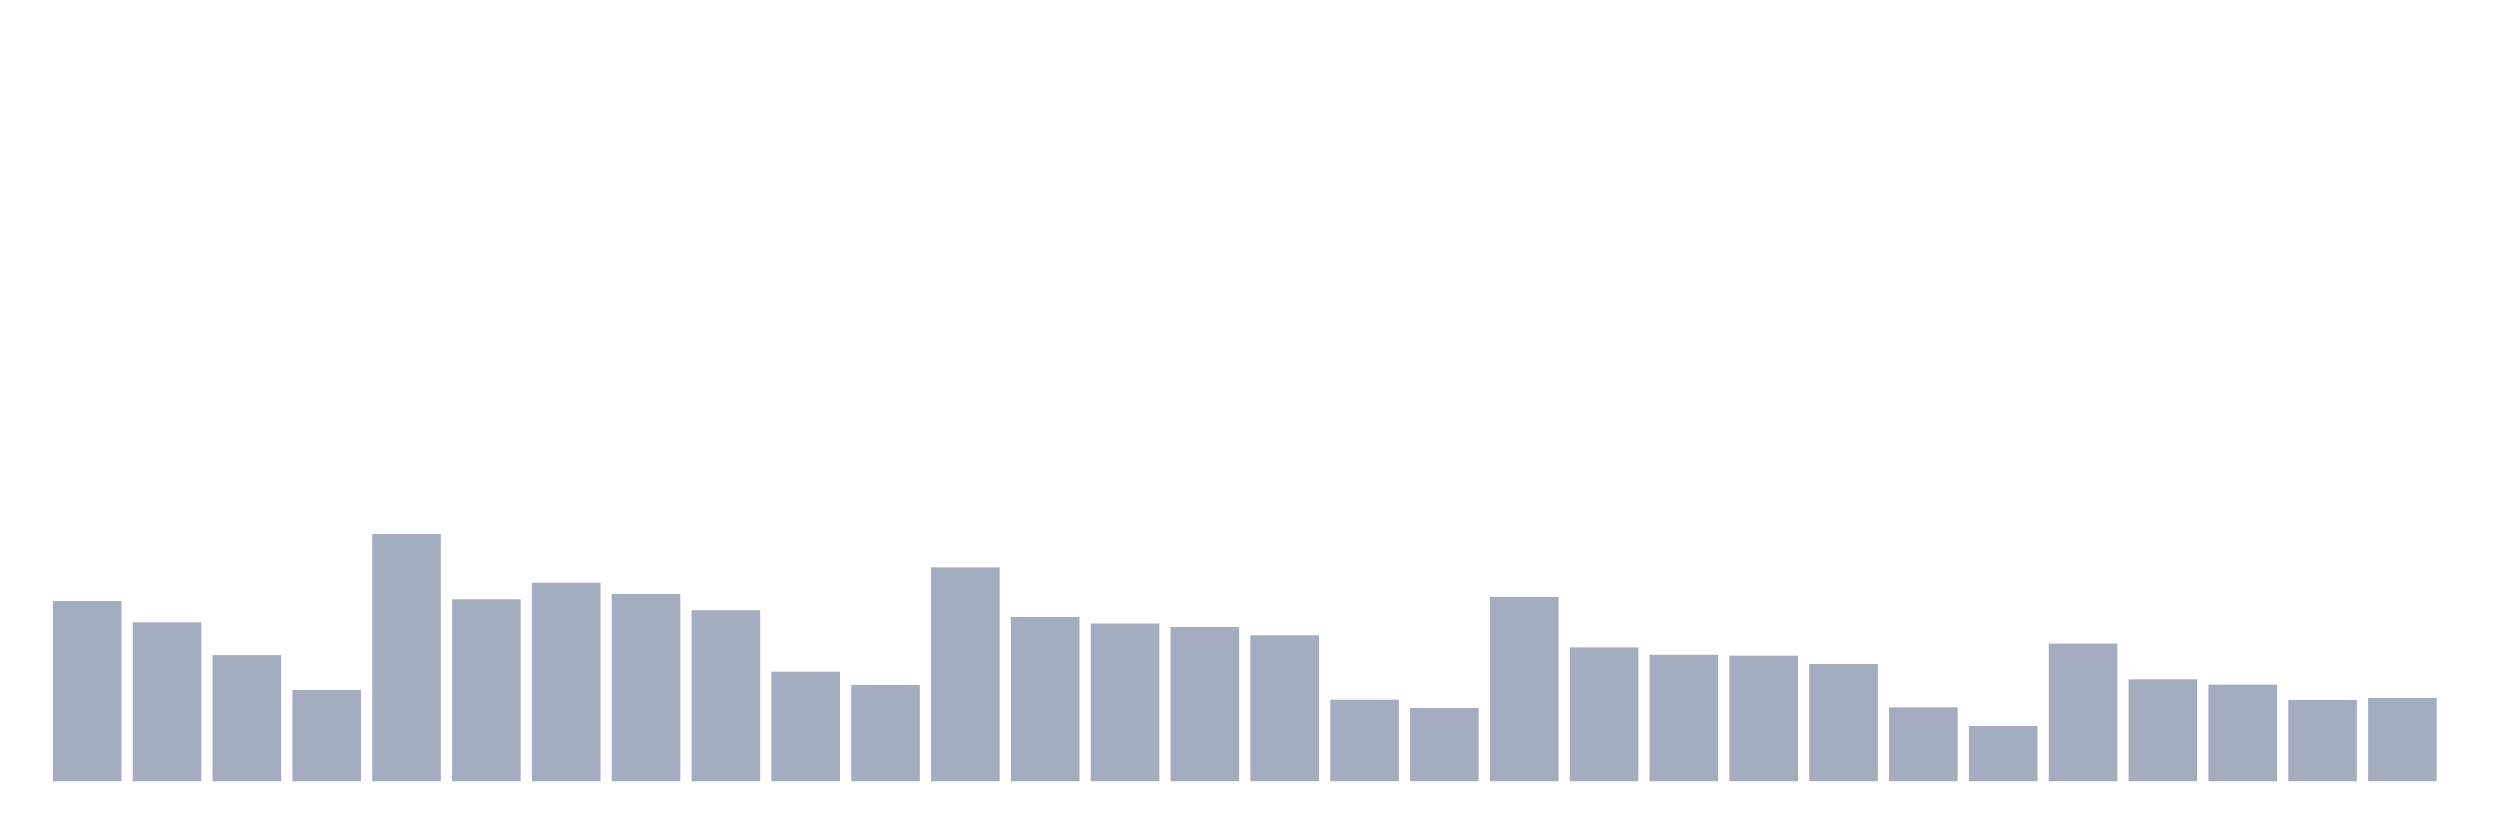 <svg xmlns="http://www.w3.org/2000/svg" viewBox="0 0 480 160"><g transform="translate(10,10)"><rect class="bar" x="0.153" width="13.175" y="105.397" height="34.603" fill="rgb(164,173,192)"></rect><rect class="bar" x="15.482" width="13.175" y="109.481" height="30.519" fill="rgb(164,173,192)"></rect><rect class="bar" x="30.81" width="13.175" y="115.778" height="24.222" fill="rgb(164,173,192)"></rect><rect class="bar" x="46.138" width="13.175" y="122.472" height="17.528" fill="rgb(164,173,192)"></rect><rect class="bar" x="61.466" width="13.175" y="92.52" height="47.48" fill="rgb(164,173,192)"></rect><rect class="bar" x="76.794" width="13.175" y="105.057" height="34.943" fill="rgb(164,173,192)"></rect><rect class="bar" x="92.123" width="13.175" y="101.88" height="38.12" fill="rgb(164,173,192)"></rect><rect class="bar" x="107.451" width="13.175" y="104.036" height="35.964" fill="rgb(164,173,192)"></rect><rect class="bar" x="122.779" width="13.175" y="107.156" height="32.844" fill="rgb(164,173,192)"></rect><rect class="bar" x="138.107" width="13.175" y="118.955" height="21.045" fill="rgb(164,173,192)"></rect><rect class="bar" x="153.436" width="13.175" y="121.507" height="18.493" fill="rgb(164,173,192)"></rect><rect class="bar" x="168.764" width="13.175" y="98.93" height="41.07" fill="rgb(164,173,192)"></rect><rect class="bar" x="184.092" width="13.175" y="108.46" height="31.54" fill="rgb(164,173,192)"></rect><rect class="bar" x="199.42" width="13.175" y="109.708" height="30.292" fill="rgb(164,173,192)"></rect><rect class="bar" x="214.748" width="13.175" y="110.389" height="29.611" fill="rgb(164,173,192)"></rect><rect class="bar" x="230.077" width="13.175" y="111.977" height="28.023" fill="rgb(164,173,192)"></rect><rect class="bar" x="245.405" width="13.175" y="124.344" height="15.656" fill="rgb(164,173,192)"></rect><rect class="bar" x="260.733" width="13.175" y="125.932" height="14.068" fill="rgb(164,173,192)"></rect><rect class="bar" x="276.061" width="13.175" y="104.603" height="35.397" fill="rgb(164,173,192)"></rect><rect class="bar" x="291.39" width="13.175" y="114.303" height="25.697" fill="rgb(164,173,192)"></rect><rect class="bar" x="306.718" width="13.175" y="115.721" height="24.279" fill="rgb(164,173,192)"></rect><rect class="bar" x="322.046" width="13.175" y="115.891" height="24.109" fill="rgb(164,173,192)"></rect><rect class="bar" x="337.374" width="13.175" y="117.48" height="22.52" fill="rgb(164,173,192)"></rect><rect class="bar" x="352.702" width="13.175" y="125.818" height="14.182" fill="rgb(164,173,192)"></rect><rect class="bar" x="368.031" width="13.175" y="129.392" height="10.608" fill="rgb(164,173,192)"></rect><rect class="bar" x="383.359" width="13.175" y="113.566" height="26.434" fill="rgb(164,173,192)"></rect><rect class="bar" x="398.687" width="13.175" y="120.429" height="19.571" fill="rgb(164,173,192)"></rect><rect class="bar" x="414.015" width="13.175" y="121.451" height="18.549" fill="rgb(164,173,192)"></rect><rect class="bar" x="429.344" width="13.175" y="124.4" height="15.6" fill="rgb(164,173,192)"></rect><rect class="bar" x="444.672" width="13.175" y="124.003" height="15.997" fill="rgb(164,173,192)"></rect></g></svg>